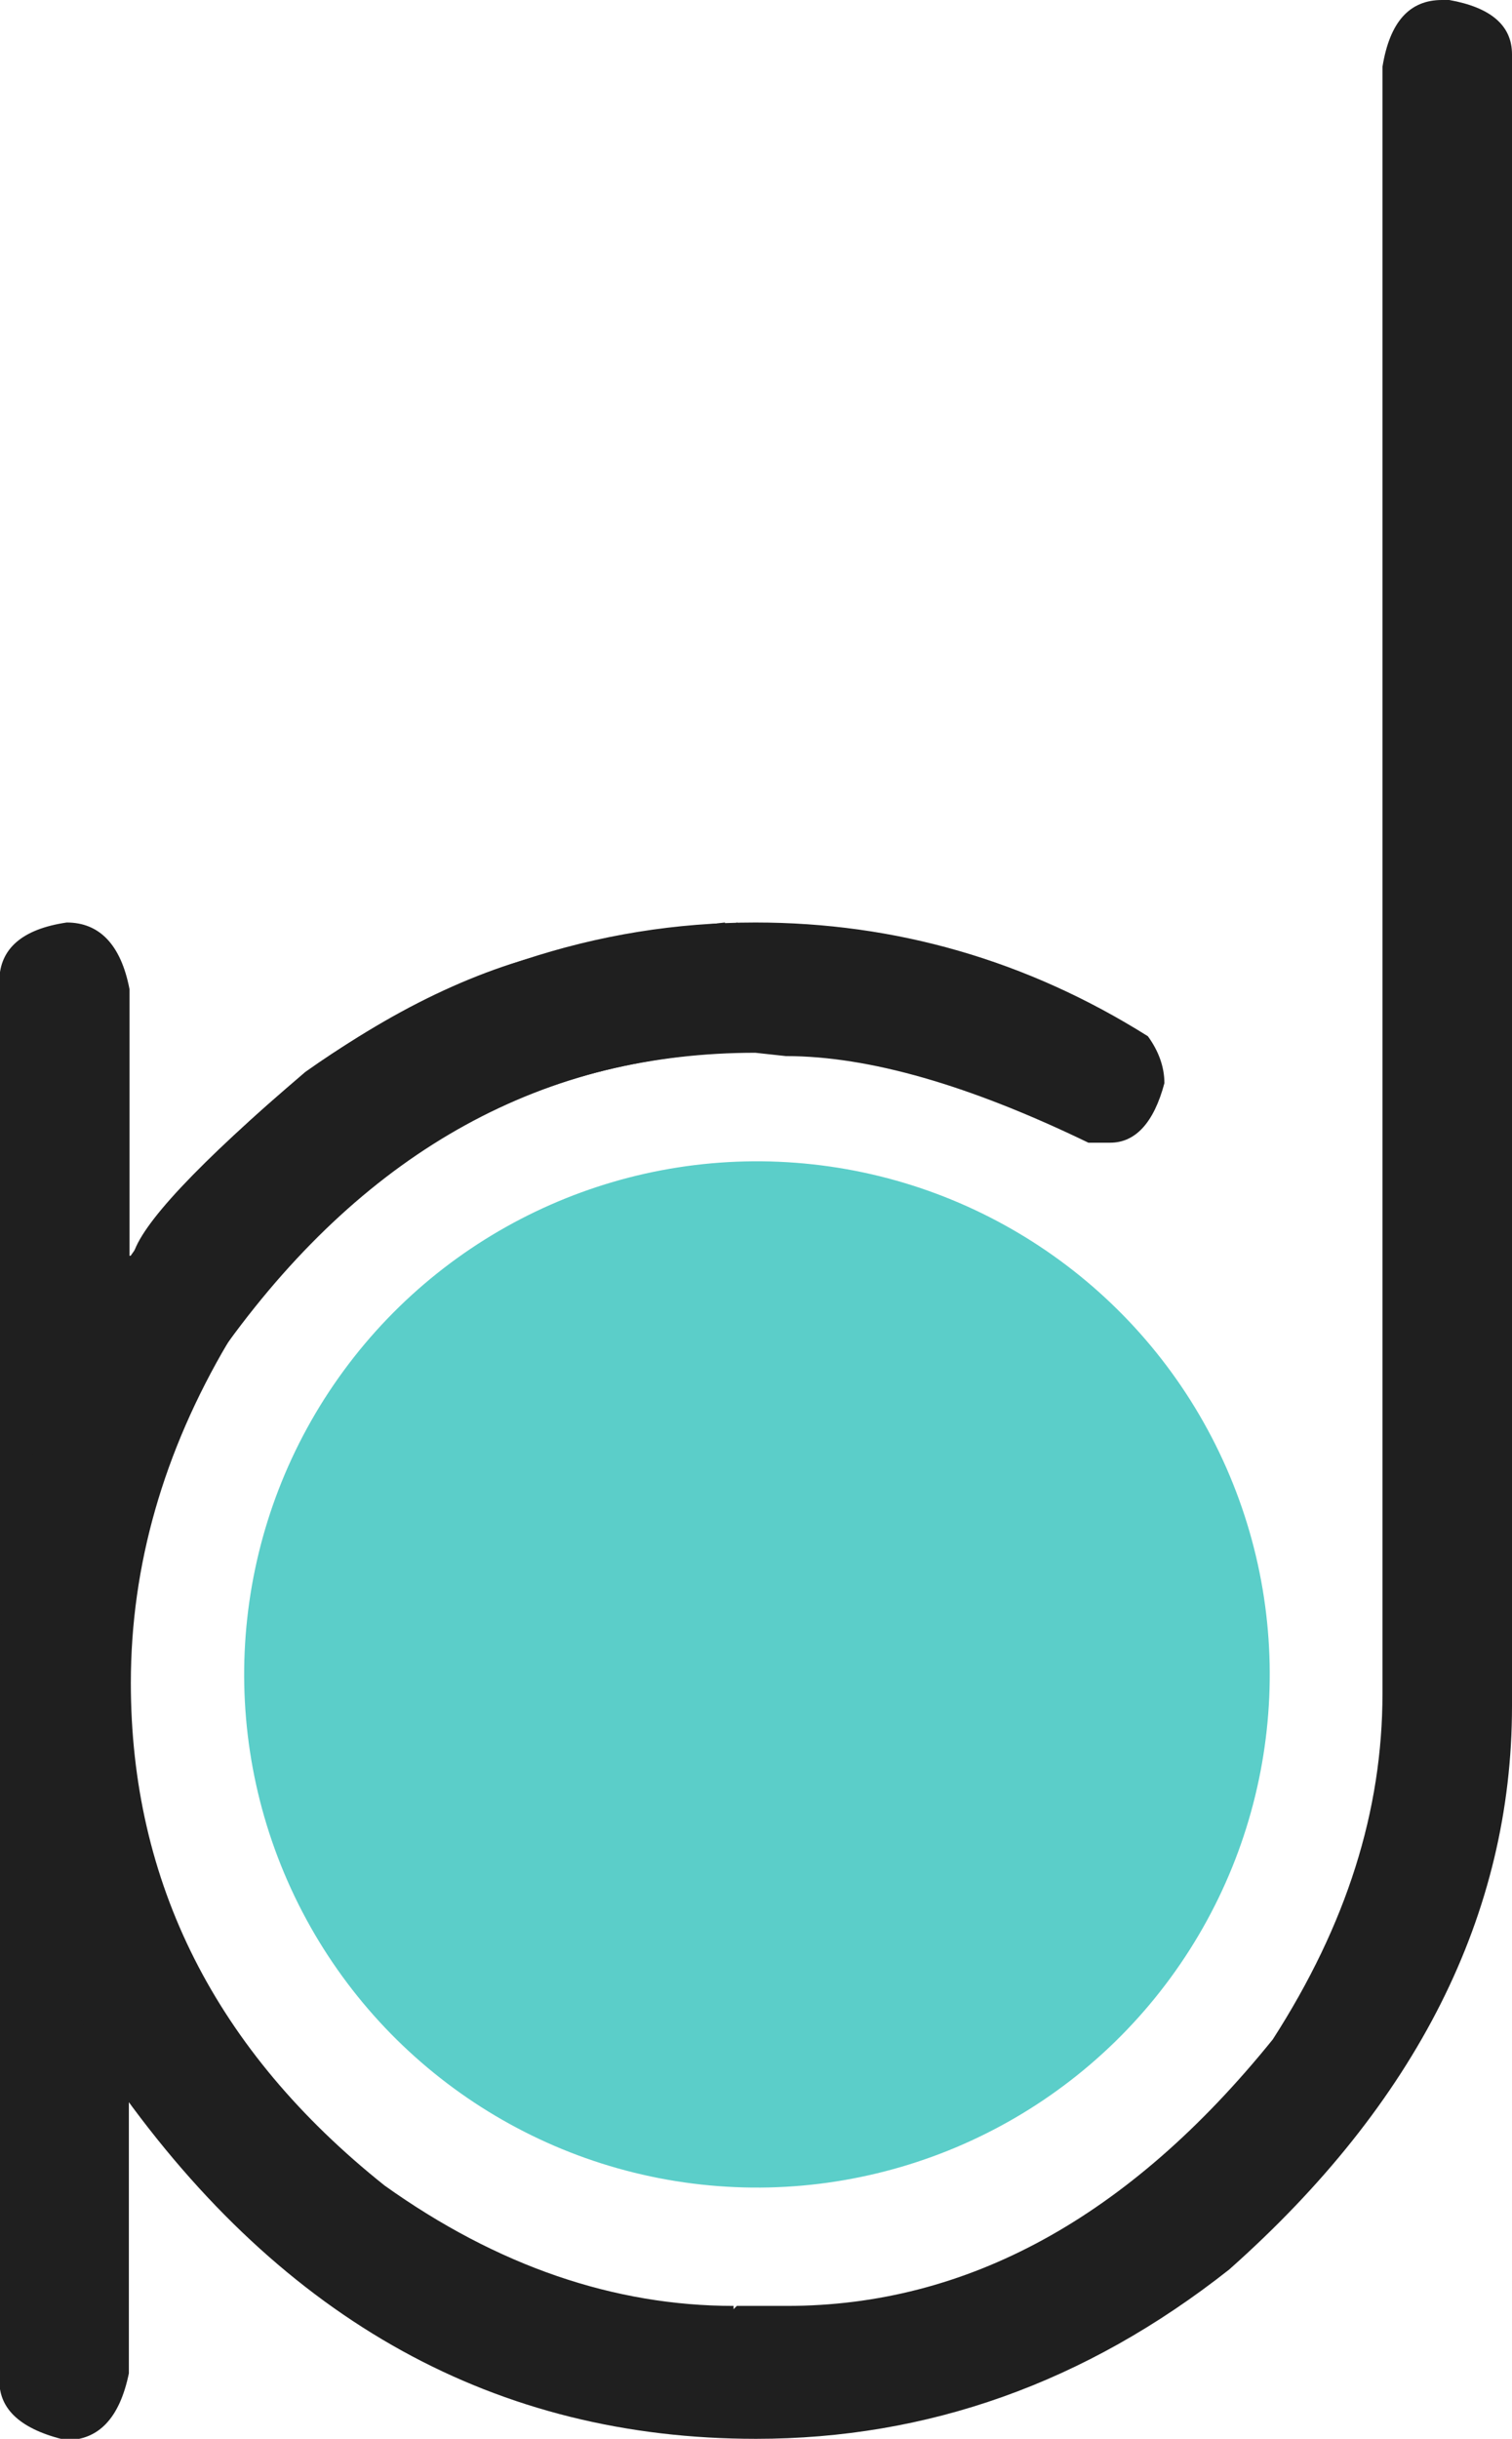<?xml version="1.0" encoding="utf-8"?>
<!-- Generator: Adobe Illustrator 21.0.0, SVG Export Plug-In . SVG Version: 6.00 Build 0)  -->
<svg version="1.1" id="Layer_1" xmlns="http://www.w3.org/2000/svg" xmlns:xlink="http://www.w3.org/1999/xlink" x="0px" y="0px"
	 viewBox="0 0 228.8 368.8" style="enable-background:new 0 0 228.8 368.8;" xml:space="preserve">
<style type="text/css">
	.st0{fill:#5BCEC9;}
	.st1{fill:#1F1F1F;}
</style>
<ellipse transform="matrix(0.109 -0.994 0.994 0.109 -149.727 339.513)" class="st0" cx="114.6" cy="253.3" rx="77.6" ry="77.6"/>
<g>
	<path class="st1" d="M10.1,139.5c4.9,0,8.2,3.3,9.5,10.1v40.3h0.5c1.1-4.6,9.8-13.9,26.1-27.8c21.2-15,44.1-22.6,68.1-22.6
		c21.2,0,41.1,5.7,59.4,17.2c1.6,2.2,2.5,4.6,2.5,7.1c-1.6,6-4.4,9-8.2,9h-3.3c-18-8.7-33.2-13.1-45.8-13.1l-4.6-0.5
		c-31.3,0-57.5,13.9-78.2,41.4c-11.2,16.3-16.6,34-16.6,53.4v104.9c-1.4,6.8-4.6,10.1-9.5,10.1c-6.8-1.6-10.1-4.6-10.1-9V148.2
		C0,143.5,3.3,140.5,10.1,139.5z"/>
</g>
<g>
	<path class="st1" d="M219.3,0h-1.1c-4.9,0-7.9,3.3-9,10.1V252v4.1c0,17.7-5.4,34.9-16.6,52.3c-21.8,27-46.3,40.3-73.5,40.3h-7.6
		l-0.5,0.5v-0.5c-18,0-35.7-6-52.8-18.2c-25.6-20.4-38.4-45.8-38.4-76c0-17.7,4.9-34.9,14.7-51.5c21.2-29.1,47.9-43.9,80.1-43.9
		l-3-19.6l-1.9,0.5v-0.5c-12.5,1.4-19.9,2.5-21.2,3.5c-13.1,2.2-26.7,8.2-40.9,18.2C15.8,186,0,216.8,0,253.8
		c0,22.1,6,42.5,17.7,61.6c25.3,35.7,57.5,53.4,96.7,53.4c25.9,0,49.8-8.4,71.6-25.6c28.3-25.1,42.8-53.7,42.8-85.2V8.2
		C228.8,3.8,225.5,1.1,219.3,0z"/>
</g>
</svg>
